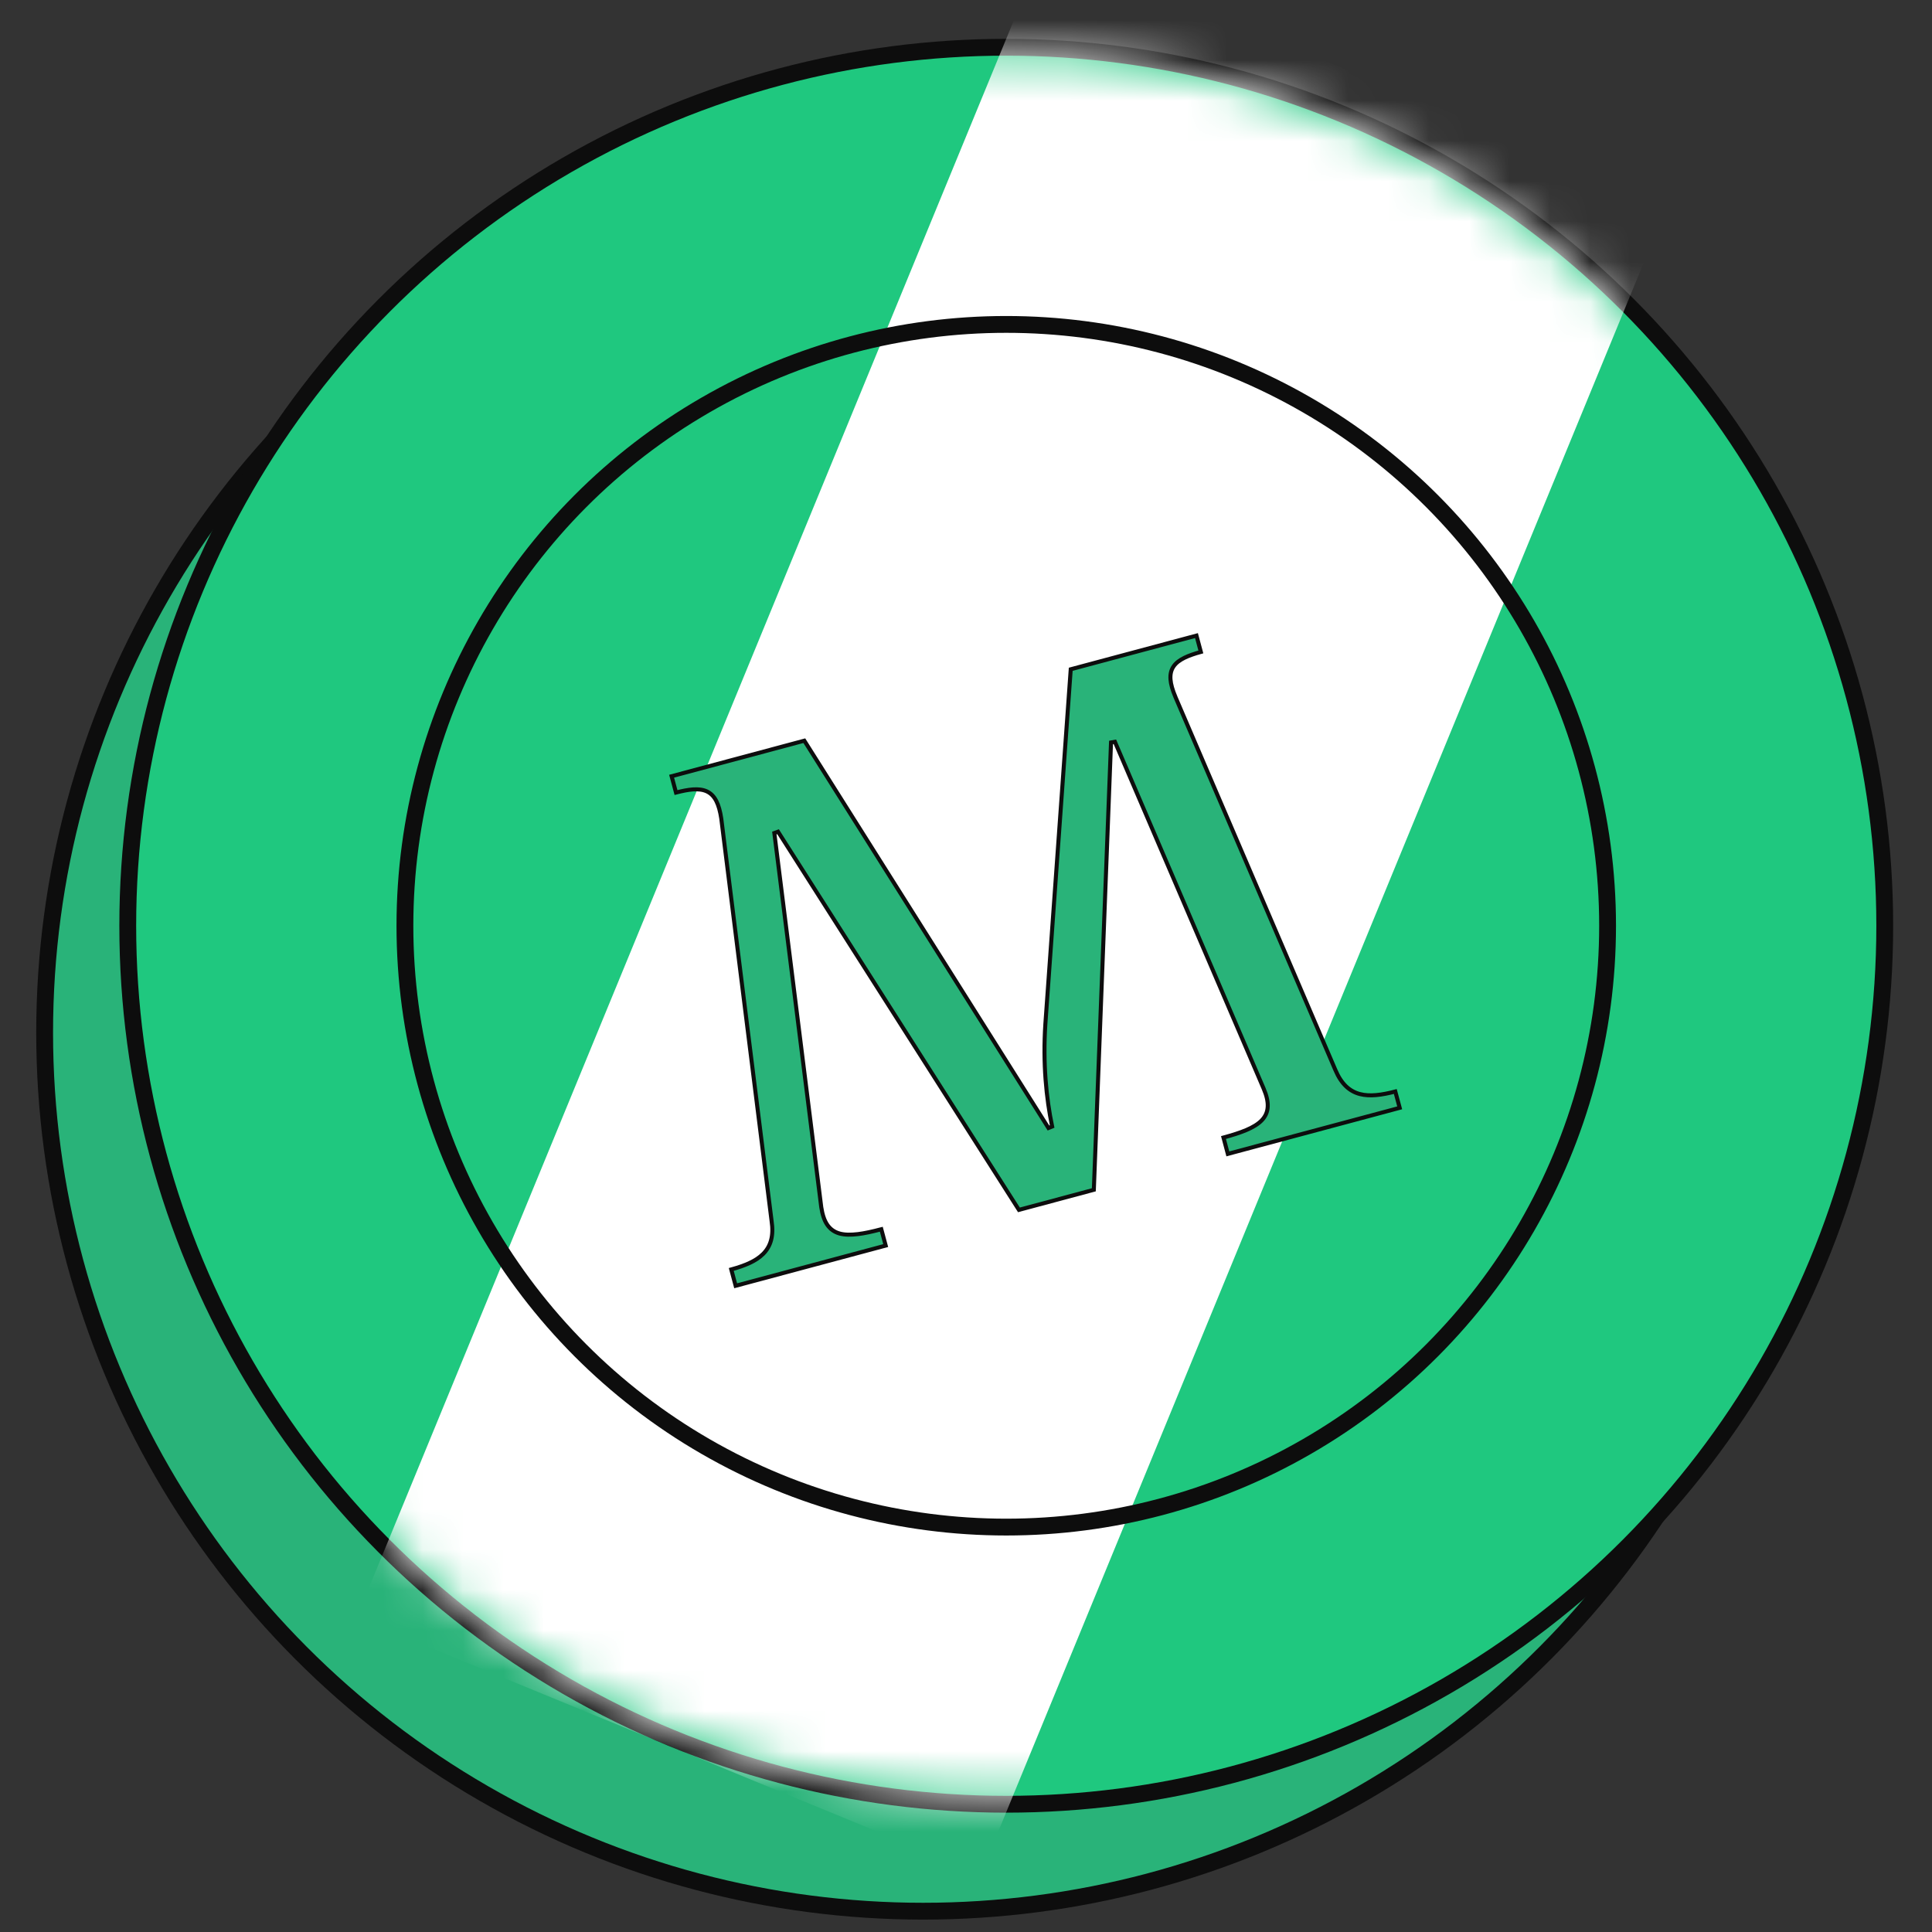 <svg width="48" height="48" viewBox="0 0 48 48" fill="none" xmlns="http://www.w3.org/2000/svg">
<rect x="0" y="0" width="48" height="48" fill="#333333" stroke="none"/>
<circle cx="22.935" cy="25.657" r="21.826" fill="#29B379" stroke="#0D0D0D" stroke-width="0.418"/>
<circle cx="25" cy="23" r="21.826" fill="#1FC87F" stroke="#0D0D0D" stroke-width="0.418"/>
<mask id="mask0_333_1938" style="mask-type:alpha" maskUnits="userSpaceOnUse" x="3" y="1" width="44" height="44">
<circle cx="25" cy="23.001" r="21.634" transform="rotate(22.365 25 23.001)" fill="white"/>
</mask>
<g mask="url(#mask0_333_1938)">
<rect x="25.952" y="-1.35" width="16.764" height="44.912" transform="rotate(22.365 25.952 -1.35)" fill="white"/>
</g>
<circle cx="25" cy="23" r="14.94" stroke="#0D0D0D" stroke-width="0.418"/>
<path d="M29.203 17.315L29.203 17.316L33.177 26.583C33.177 26.583 33.177 26.583 33.177 26.583C33.323 26.928 33.524 27.113 33.788 27.182C34.035 27.246 34.328 27.206 34.666 27.118L34.775 27.524L30.505 28.668L30.397 28.262C30.618 28.202 30.806 28.142 30.961 28.077C31.126 28.007 31.256 27.929 31.347 27.835C31.439 27.739 31.489 27.628 31.496 27.496C31.503 27.365 31.468 27.217 31.395 27.046L31.395 27.046L27.699 18.429L27.603 18.446L27.176 29.56L25.315 30.059L19.33 20.663L19.238 20.696L20.404 29.991L20.404 29.991L20.404 29.992C20.432 30.175 20.479 30.32 20.553 30.429C20.629 30.539 20.729 30.609 20.858 30.646C20.985 30.681 21.136 30.683 21.315 30.661C21.482 30.641 21.675 30.598 21.896 30.54L22.005 30.946L18.277 31.945L18.168 31.539C18.504 31.446 18.779 31.334 18.958 31.155C19.15 30.964 19.226 30.704 19.17 30.335L17.92 20.339L17.92 20.339L17.92 20.337C17.865 19.977 17.763 19.757 17.563 19.663C17.465 19.617 17.349 19.604 17.216 19.613C17.094 19.622 16.954 19.65 16.795 19.691L16.686 19.285L19.983 18.402L26.049 28.025L26.14 27.988C25.994 27.286 25.907 26.424 25.972 25.438C25.972 25.438 25.972 25.438 25.972 25.438L26.602 16.628L29.726 15.791L29.835 16.197C29.676 16.241 29.541 16.287 29.432 16.34C29.311 16.399 29.218 16.468 29.157 16.557C29.034 16.738 29.061 16.979 29.203 17.315Z" fill="#29B379" stroke="#0D0D0D" stroke-width="0.1"/>
</svg>
